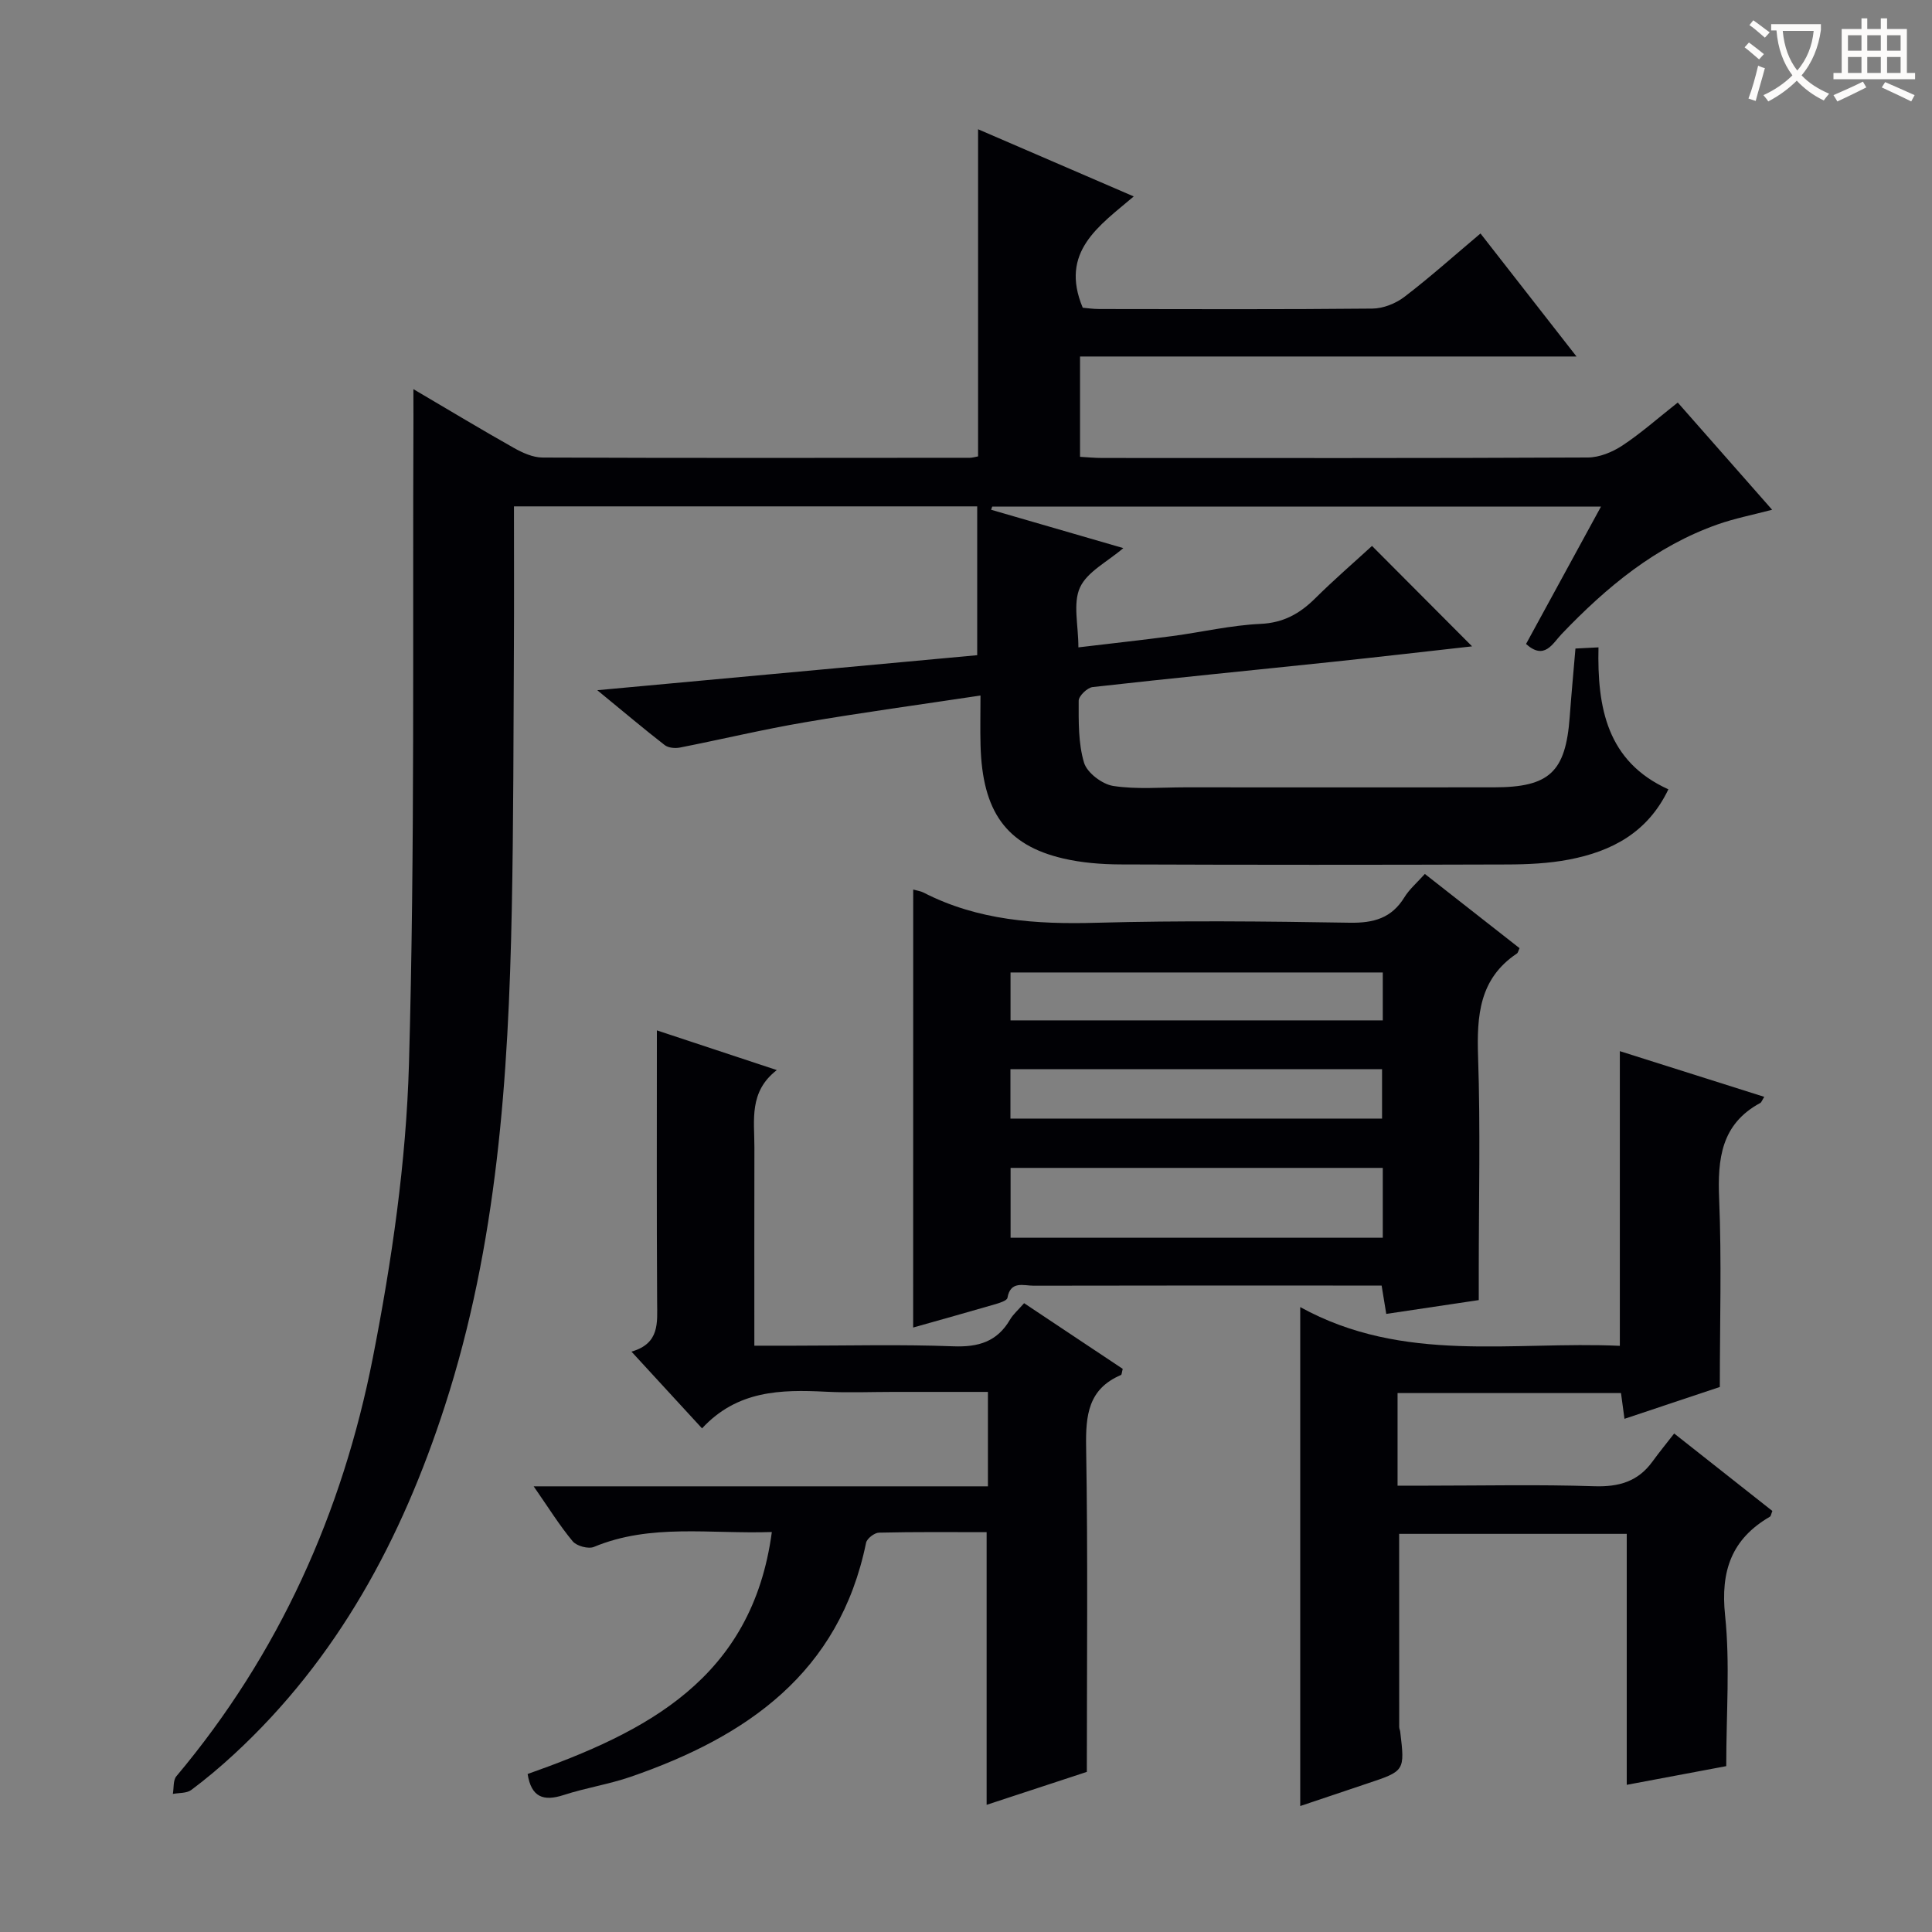 <svg enable-background="new 0 0 400 400" viewBox="0 0 400 400" xmlns="http://www.w3.org/2000/svg"><rect x="0" y="0" width="400" height="400" fill="#808080" stroke="none"/><g fill="#010105"><path d="m85.59 80.57c7.6 4.47 14.13 8.41 20.77 12.15 1.81 1.02 3.96 2 5.96 2.01 29.5.12 59 .07 88.5.05.48 0 .96-.16 1.68-.29 0-22.39 0-44.77 0-67.73 10.47 4.52 20.9 9.02 32.23 13.91-7.1 6.05-15.43 11.43-10.56 23.04.63.05 2.05.27 3.47.27 18.83.02 37.67.1 56.5-.09 2.24-.02 4.83-1.05 6.63-2.43 5.28-4.03 10.24-8.48 15.75-13.12 6.55 8.38 12.94 16.57 19.88 25.47-34.63 0-68.49 0-102.79 0v20.77c1.45.08 3.04.24 4.63.24 33.5.01 67 .06 100.5-.1 2.41-.01 5.1-1.12 7.16-2.48 3.86-2.55 7.35-5.66 11.46-8.9 6.45 7.32 12.77 14.5 19.54 22.2-4.1 1.08-7.75 1.79-11.22 3.01-12.9 4.53-23.07 13-32.37 22.73-1.88 1.97-3.54 5.48-7.36 2.05 5.04-9.24 10.12-18.55 15.52-28.45-42.37 0-84.2 0-126.04 0-.08.22-.15.44-.23.66 8.89 2.58 17.79 5.16 27.37 7.94-3.29 2.83-7.47 4.88-8.97 8.15-1.5 3.28-.33 7.78-.33 12.4 6.76-.81 13.12-1.5 19.46-2.34 6.09-.81 12.13-2.24 18.24-2.52 4.76-.22 8.13-2.12 11.33-5.29 3.88-3.85 8.04-7.44 11.76-10.85 7.01 7.03 13.79 13.83 20.72 20.79-9.42 1.05-19.19 2.19-28.99 3.22-16.52 1.74-33.06 3.35-49.57 5.21-1.1.12-2.88 1.84-2.89 2.82-.01 4.31-.1 8.8 1.11 12.84.63 2.09 3.75 4.45 6.03 4.81 4.85.75 9.89.29 14.85.29 21.33.01 42.67.02 64 0 11.48-.01 14.83-3.17 15.67-14.56.34-4.62.77-9.23 1.19-14.18 1.42-.07 2.83-.14 4.77-.24-.28 12.41 1.72 23.63 14.47 29.39-4.27 8.96-11.75 12.85-20.56 14.54-4.21.81-8.6 1.01-12.9 1.02-26.67.09-53.33.09-80-.01-3.96-.02-8.02-.34-11.87-1.24-11.78-2.76-16.72-9.72-17.08-23.44-.09-3.29-.01-6.59-.01-10.29-12.54 1.89-24.53 3.52-36.45 5.56-8.63 1.47-17.16 3.52-25.76 5.21-1 .2-2.41.08-3.16-.5-4.32-3.35-8.49-6.88-13.97-11.37 27.15-2.5 52.94-4.88 78.66-7.25 0-10.29 0-20.34 0-30.81-32.05 0-63.42 0-95.91 0 0 9.71.04 19.31-.01 28.91-.1 18.16-.08 36.33-.44 54.49-.69 34.8-3.02 69.39-13.86 102.86-8.91 27.52-22.19 52.32-43.7 72.15-2.81 2.59-5.75 5.07-8.81 7.35-.95.7-2.52.57-3.8.81.22-1.24.03-2.83.73-3.66 21.25-25.3 34.39-54.61 40.68-86.69 3.92-19.98 6.89-40.42 7.47-60.73 1.26-44.61.73-89.27.93-133.92 0-1.66-.01-3.3-.01-5.84z"/><path d="m189.07 184.17c.88.25 1.55.33 2.1.61 11.3 5.81 23.35 6.62 35.83 6.27 17.48-.48 34.99-.3 52.47-.01 4.94.08 8.64-.94 11.3-5.27 1.02-1.66 2.58-2.99 4.23-4.83 6.68 5.23 13.16 10.32 19.61 15.37-.26.53-.32.96-.56 1.11-7.8 5.22-8.31 12.88-8.03 21.38.5 14.81.14 29.65.14 44.48v5.89c-6.51.97-12.67 1.9-19.15 2.86-.33-1.99-.61-3.72-.96-5.87-3.48 0-6.77 0-10.07 0-20.66 0-41.32-.02-61.97.03-2.07.01-4.8-1.1-5.43 2.52-.1.57-1.59 1.04-2.51 1.31-5.55 1.62-11.13 3.17-17.01 4.83.01-30.33.01-60.37.01-90.68zm97.22 57.63c-26.01 0-51.51 0-77.06 0v14.46h77.06c0-4.9 0-9.47 0-14.46zm0-40.46c-25.96 0-51.5 0-77.07 0v9.92h77.07c0-3.41 0-6.49 0-9.92zm-77.09 30.25h76.94c0-3.59 0-6.93 0-10.22-25.88 0-51.31 0-76.94 0z"/><path d="m159.8 317.19c-12.91.43-25.1-1.8-36.83 3.08-1.15.48-3.58-.18-4.39-1.15-2.74-3.29-5.01-6.96-8.09-11.39h94.05c0-6.81 0-12.87 0-19.55-6.7 0-13.14 0-19.59 0-4.67 0-9.34.2-13.99-.04-9.3-.47-18.34-.28-25.61 7.59-4.97-5.41-9.54-10.38-14.61-15.89 5.88-1.69 5.33-5.97 5.31-10.28-.11-18.63-.05-37.25-.05-56.23 7.57 2.5 15.77 5.22 24.83 8.22-5.81 4.48-4.63 10.36-4.64 15.93-.03 13.47-.01 26.93-.01 41.13h8.25c11 0 22-.29 32.99.13 5.18.19 9.03-.97 11.69-5.52.66-1.13 1.71-2.02 2.92-3.41 6.85 4.56 13.68 9.11 20.42 13.6-.19.68-.19 1.19-.37 1.27-6.8 2.9-7.32 8.36-7.21 14.97.38 22.31.15 44.63.15 67.2-7.01 2.31-13.86 4.56-20.75 6.82 0-19.06 0-37.45 0-56.45-7.41 0-14.85-.08-22.29.1-.94.02-2.49 1.22-2.67 2.1-5.52 26.94-24.7 40.13-48.68 48.43-4.54 1.57-9.36 2.3-13.93 3.79-4.2 1.37-6.71.44-7.46-4.35 24.3-8.61 46.48-19.59 50.56-50.1z"/><path d="m346.62 296.79c7.64 6.03 14.02 11.06 20.33 16.04-.26.64-.3 1.06-.5 1.18-7.95 4.62-10.25 11.24-9.29 20.43 1.05 10.01.24 20.21.24 31.22-6.03 1.13-13.42 2.52-20.6 3.87 0-17.5 0-34.54 0-51.96-15.55 0-31.42 0-47.12 0 0 13.45 0 26.72.01 39.99 0 .32.17.65.21.97.97 8.13.97 8.13-6.84 10.73-4.53 1.51-9.06 3.05-13.86 4.66 0-34.28 0-68.16 0-103.3 21.39 11.79 43.97 7.01 66.17 8.02 0-20.41 0-40.29 0-61.01 9.9 3.13 19.82 6.27 29.9 9.46-.47.74-.58 1.14-.83 1.27-8.11 4.38-8.85 11.58-8.51 19.85.53 12.77.14 25.58.14 38.95-5.93 1.98-12.68 4.23-19.74 6.59-.26-1.95-.48-3.53-.72-5.33-15.37 0-30.64 0-46.26 0v19.17h6.2c11.5 0 23.01-.26 34.49.12 5.11.17 9.09-.96 12.1-5.13 1.37-1.89 2.86-3.7 4.48-5.79z"/></g><path d="m362.1 8.8c1.1.8 2.1 1.6 3.1 2.4l-1 1.1c-1.3-1.1-2.3-2-3-2.5zm1.9 4.8c.5.2.9.4 1.4.5-.6 2.3-1.3 4.5-1.9 6.8l-1.5-.5c.8-2.1 1.4-4.3 2-6.8zm-1-9.4c1.3.9 2.4 1.8 3.4 2.5l-1 1.1c-1.4-1.2-2.4-2.1-3.2-2.6zm3.7 2.2v-1.4h10.3v1.2c-.5 3.6-1.8 6.8-4 9.4 1.5 1.6 3.4 2.8 5.7 3.8-.3.4-.7.8-1.1 1.4-2.3-1.1-4.1-2.5-5.6-4.1-1.6 1.6-3.6 3.1-5.9 4.3-.3-.5-.7-.9-1-1.3 2.4-1.1 4.4-2.5 6-4.1-1.9-2.5-3-5.6-3.3-9.3h-1.1zm8.8 0h-6.4c.3 3.3 1.3 6 3 8.2 2-2.3 3.1-5.1 3.4-8.2z" fill="#fcfbfa"/><path d="m385.3 3.8h1.3v2.2h2.8v-2.2h1.3v2.2h4.1v9.1h1.7v1.3h-16.9v-1.3h1.7v-9.1h4.1v-2.2zm.4 13.1.7 1.2c-1.8.9-3.8 1.9-6 2.9-.2-.4-.5-.8-.8-1.3 2.3-1 4.3-1.9 6.1-2.8zm-3.1-6.4h2.8v-3.2h-2.8zm0 4.6h2.8v-3.3h-2.8zm4-4.6h2.8v-3.2h-2.8zm0 4.6h2.8v-3.3h-2.8zm3.7 1.9c2.1.9 4.1 1.8 6.1 2.7l-.7 1.3c-2.2-1.1-4.2-2-6.1-2.9zm3.2-9.7h-2.8v3.2h2.8zm-2.8 7.8h2.8v-3.3h-2.8z" fill="#fcfbfa"/></svg>